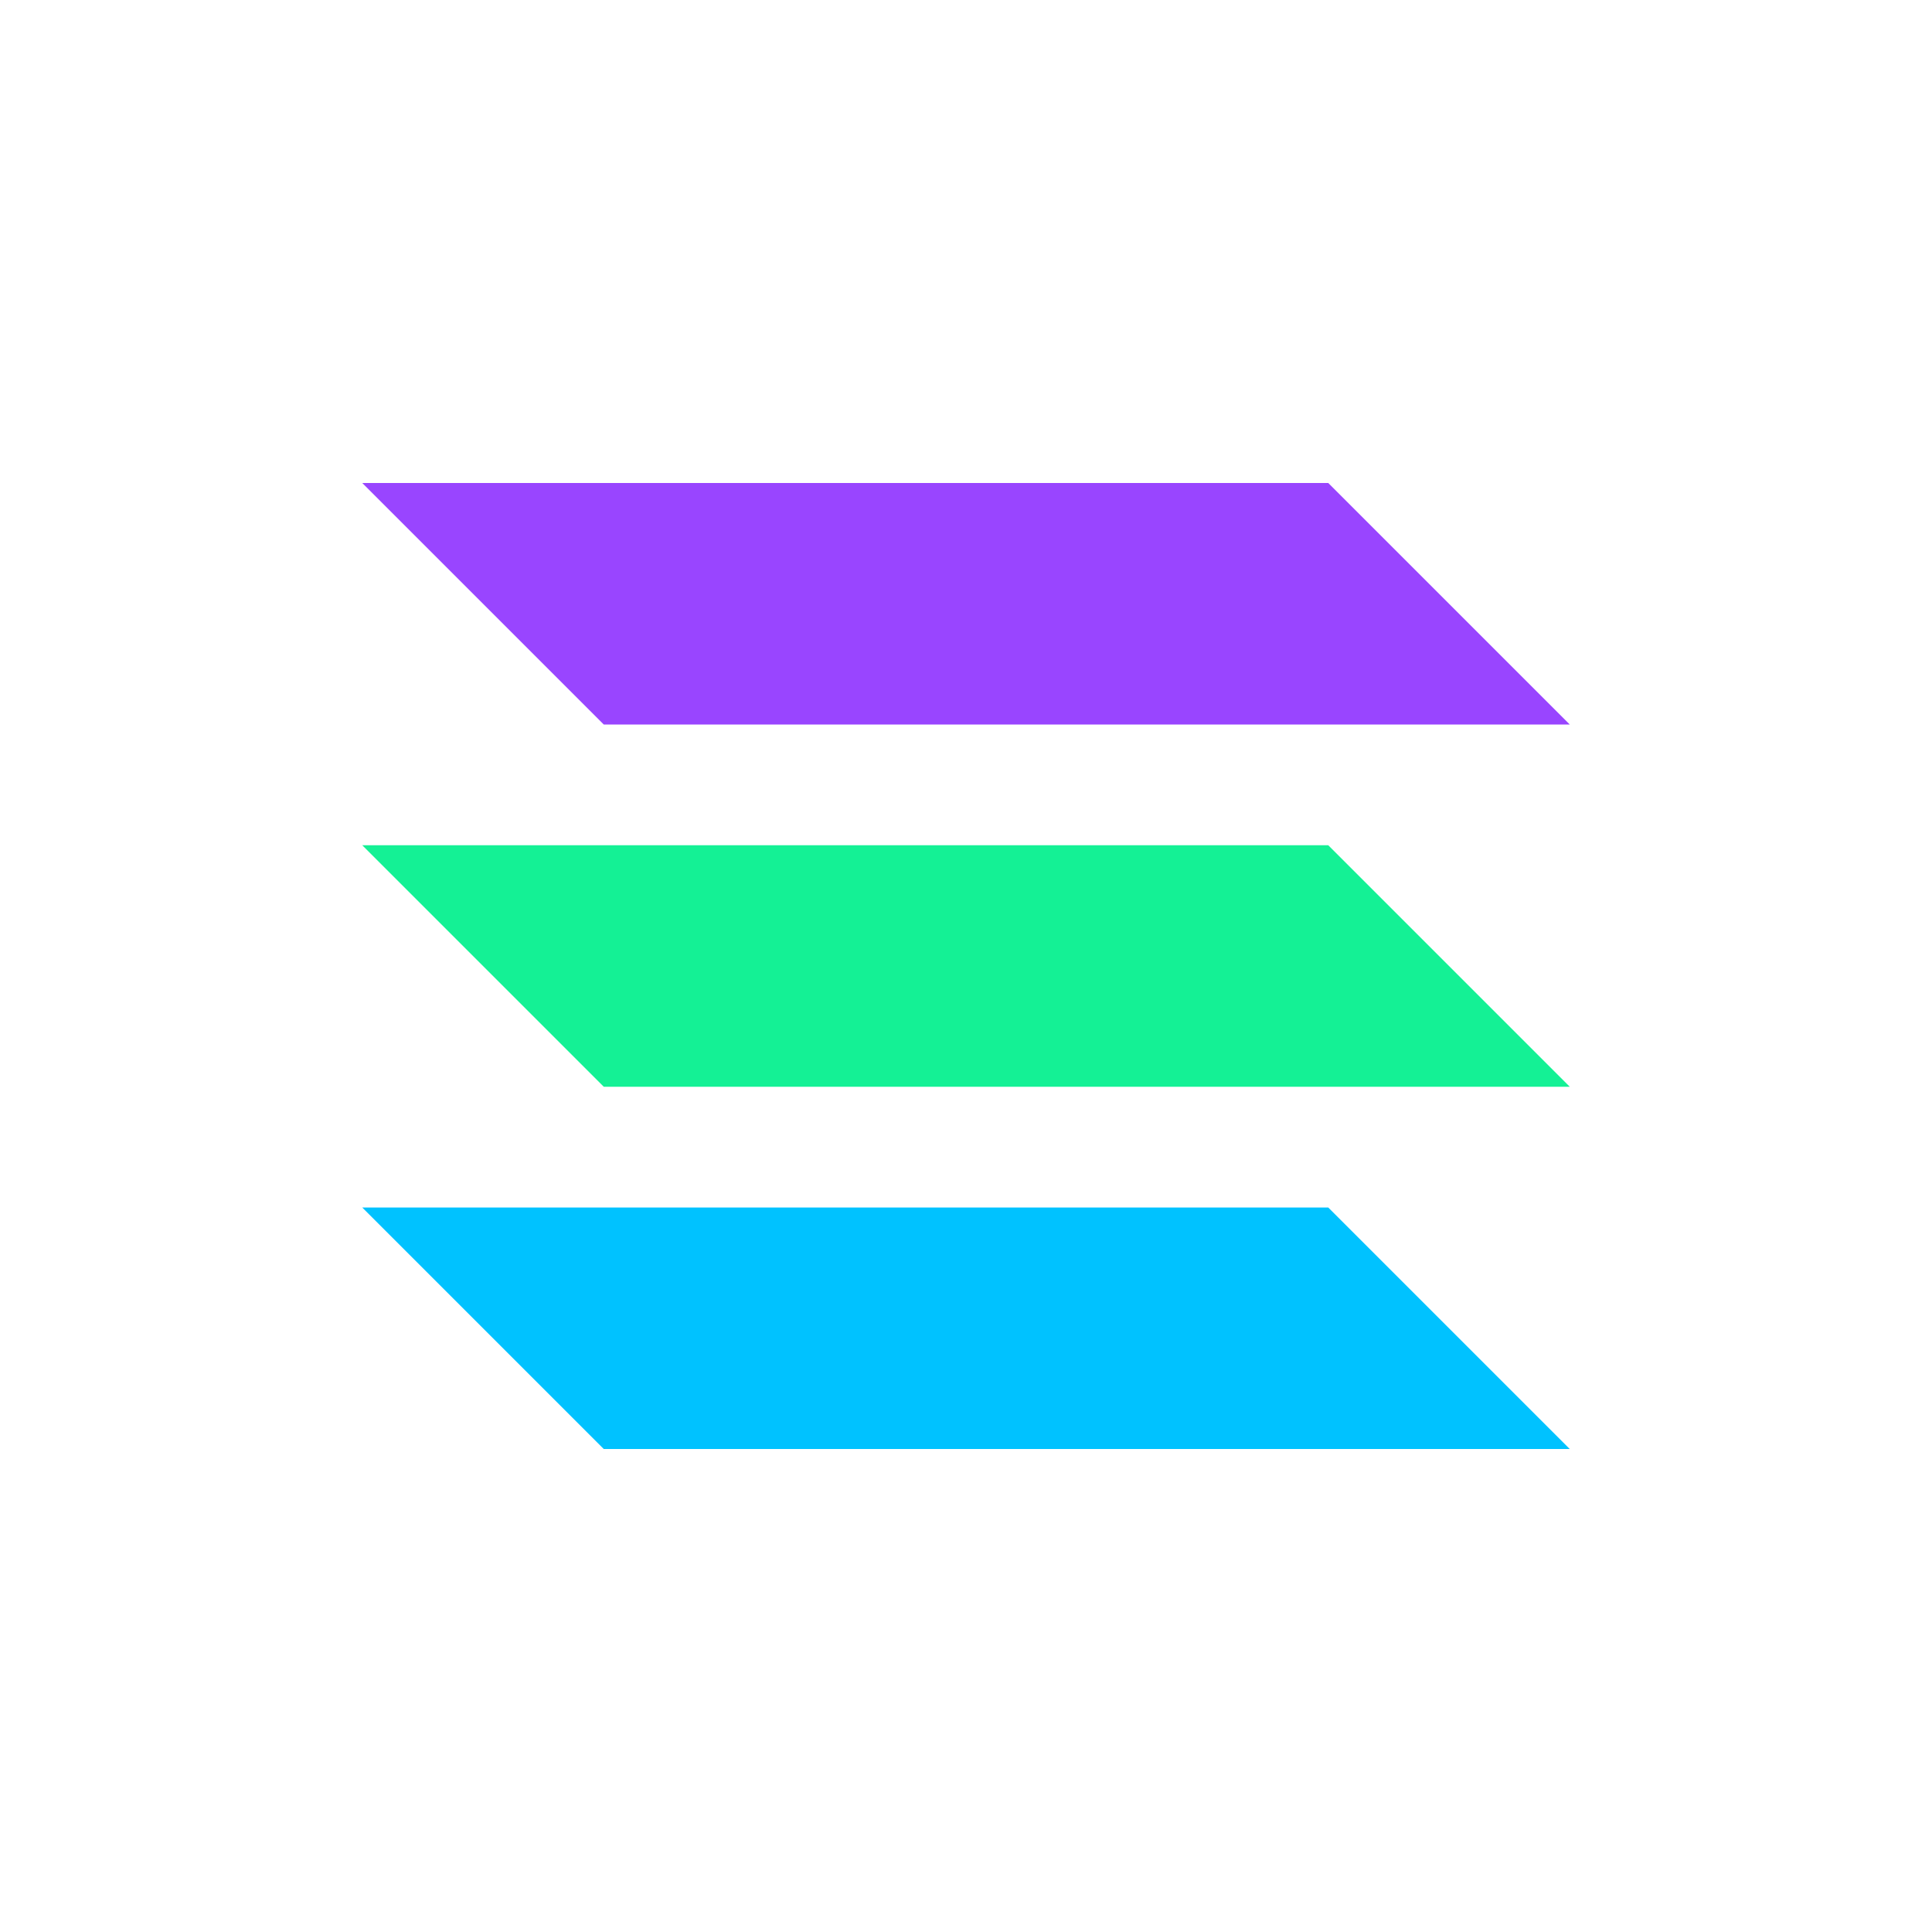 <svg xmlns="http://www.w3.org/2000/svg" viewBox="0 0 32 32">
  <path fill="#9945FF" d="M6 8h16l4 4H10z"/>
  <path fill="#14F195" d="M6 14h16l4 4H10z"/>
  <path fill="#00C2FF" d="M6 20h16l4 4H10z"/>
</svg> 